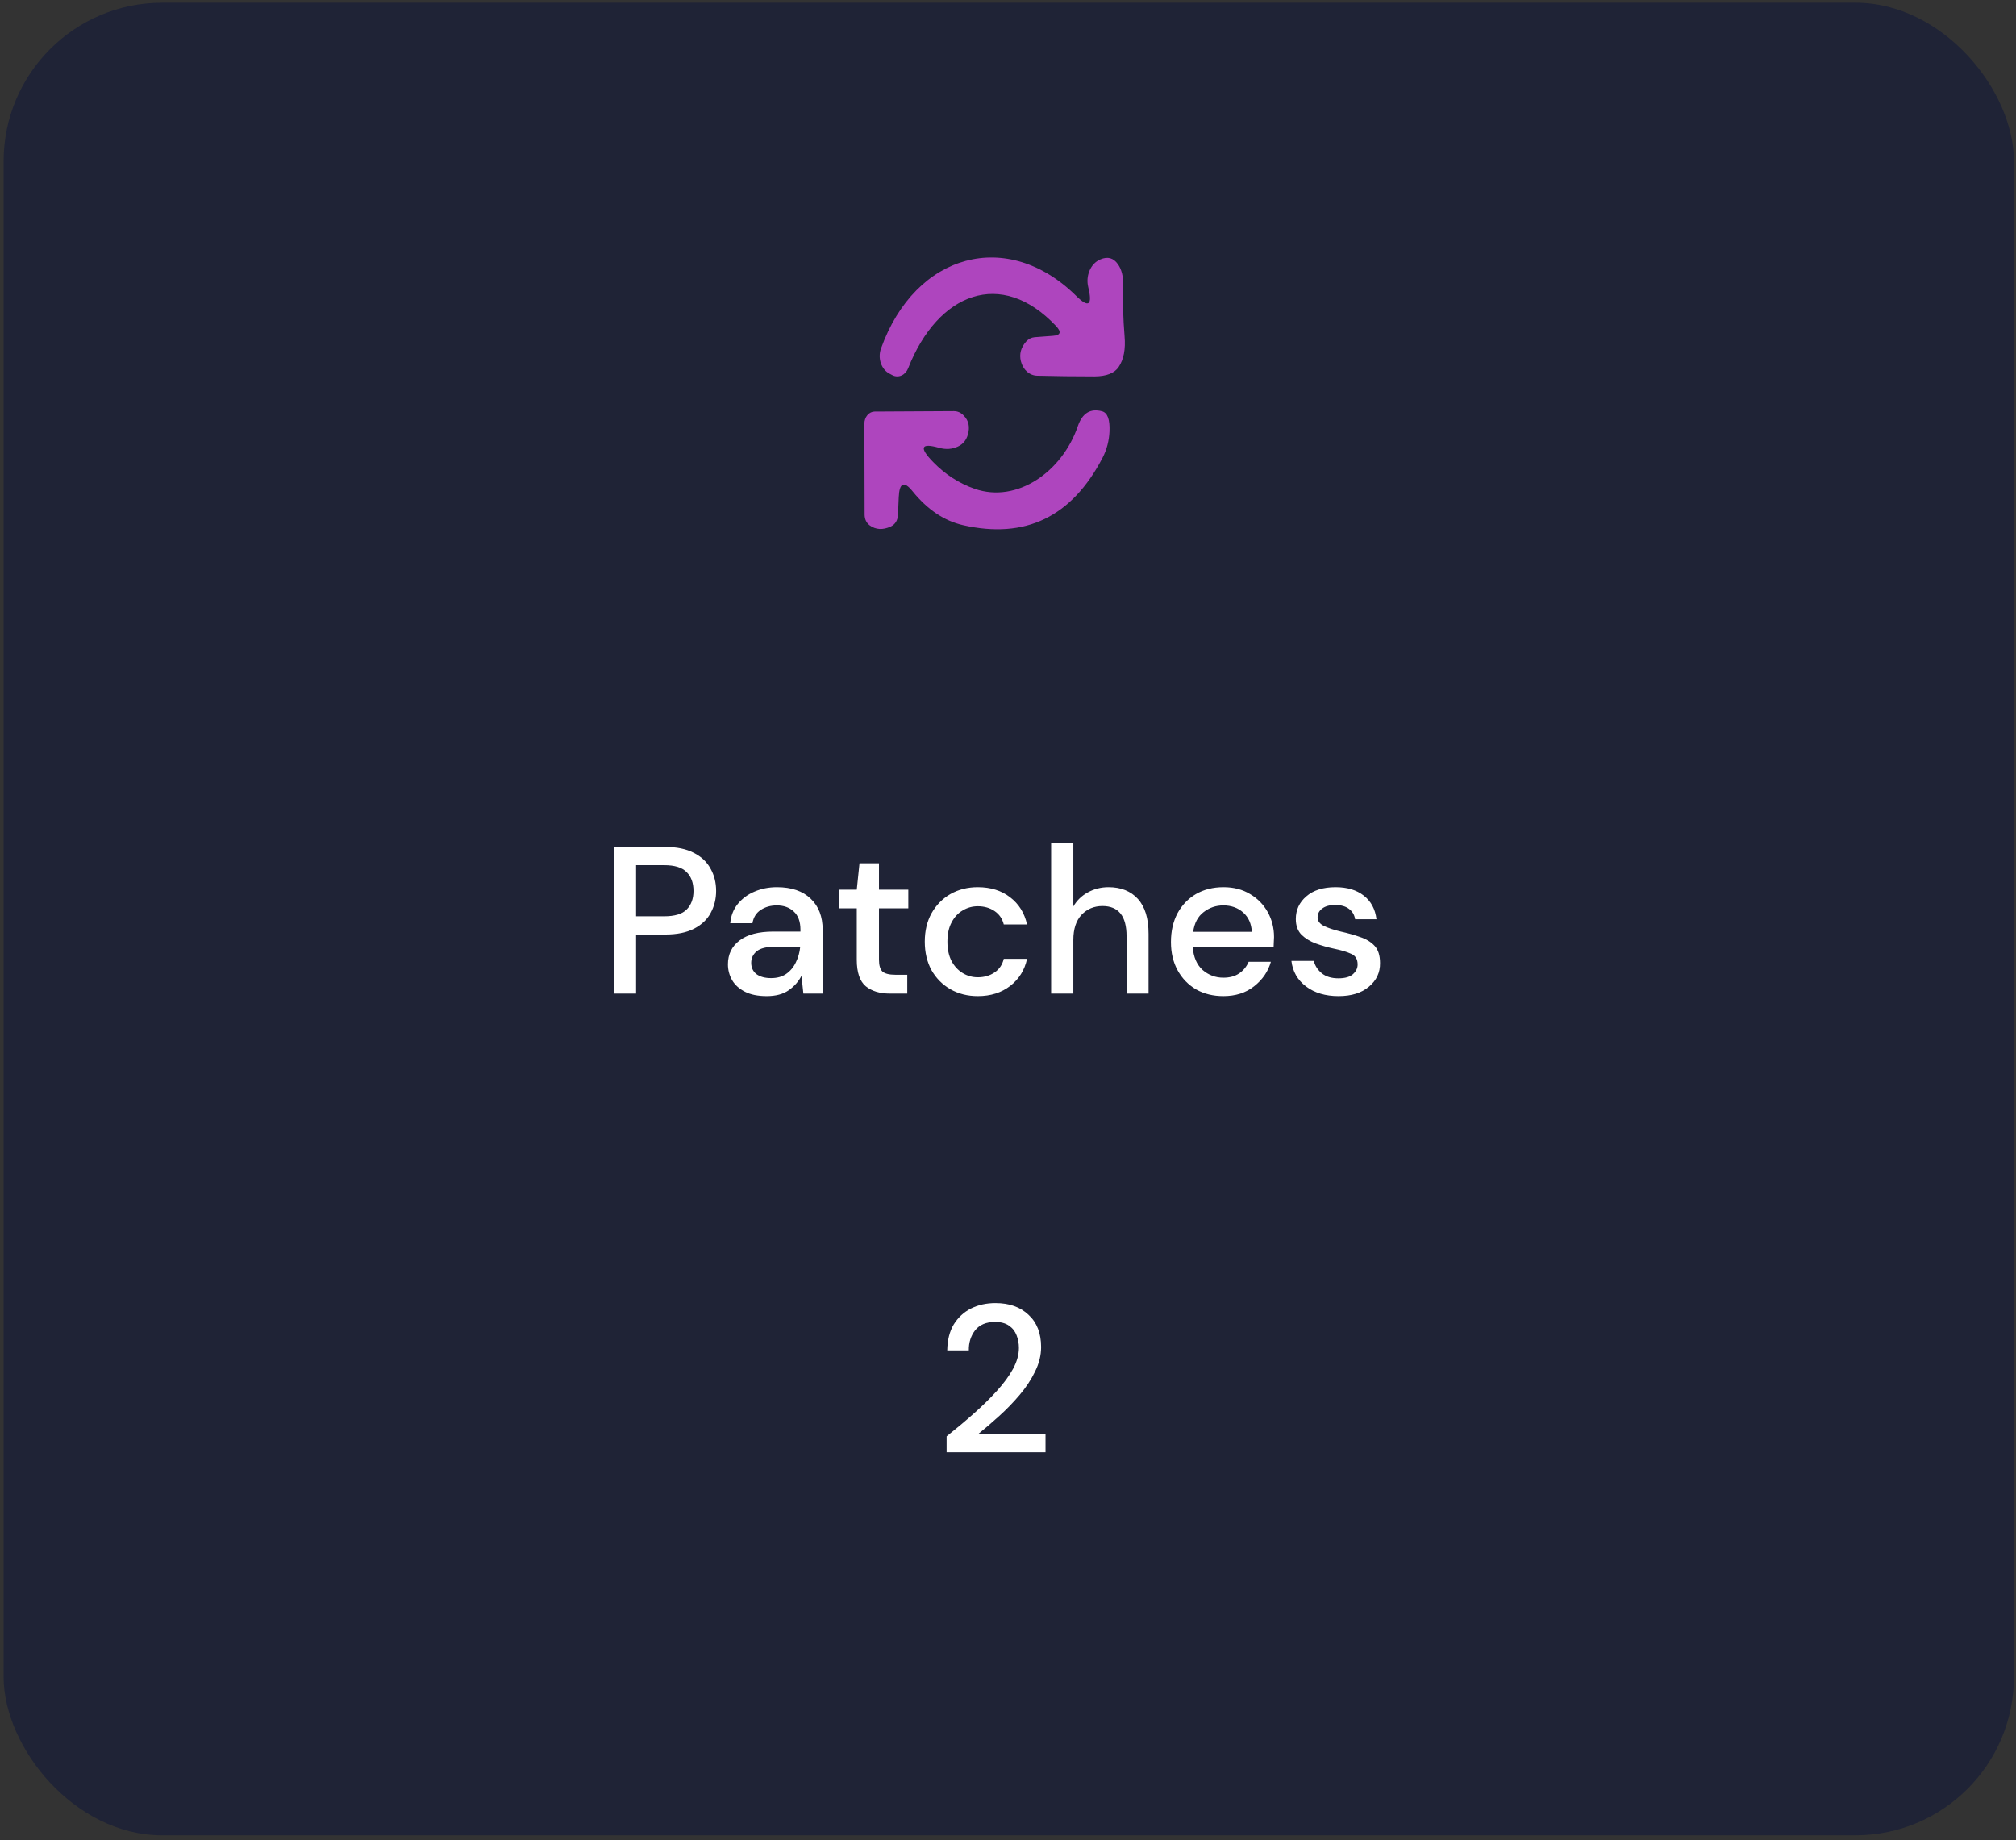 <svg width="356" height="325" viewBox="0 0 356 325" fill="none" xmlns="http://www.w3.org/2000/svg">
  <rect x="0" y="0" width="356" height="325" fill="#333333" stroke="none"/>
  <rect x="0.639" y="0.478" width="355" height="323.653" rx="28" fill="#1F2336" />
  <path d="M186.485 57.584C176.821 47.31 165.611 51.72 160.376 65.025C160.149 65.611 159.733 66.07 159.219 66.305C158.704 66.539 158.131 66.531 157.621 66.281C157.452 66.199 157.282 66.109 157.113 66.01C156.408 65.659 155.85 64.997 155.561 64.167C155.271 63.338 155.273 62.407 155.566 61.575C161.648 44.6 177.965 40.313 190.045 52.262C192.249 54.447 192.955 53.921 192.164 50.686C191.938 49.717 192.009 48.772 192.376 47.852C192.786 46.867 193.436 46.185 194.326 45.807C195.597 45.265 196.621 45.544 197.398 46.645C198.062 47.565 198.373 48.813 198.331 50.39C198.246 53.281 198.331 56.278 198.585 59.383C198.783 61.666 198.437 63.472 197.547 64.803C196.812 65.903 195.399 66.462 193.308 66.478C189.819 66.478 186.428 66.437 183.136 66.355C182.486 66.341 181.857 66.085 181.342 65.624C180.827 65.162 180.453 64.52 180.275 63.793C179.965 62.528 180.275 61.37 181.208 60.319C181.606 59.873 182.131 59.603 182.691 59.555L185.955 59.309C187.297 59.21 187.474 58.635 186.485 57.584Z" fill="#AE45BE" />
  <path d="M164.777 81.593C166.93 83.805 169.386 85.387 172.146 86.34C179.624 88.917 187.578 83.303 190.331 75.263C191.125 72.966 192.549 72.09 194.6 72.635C195.569 72.89 196.009 74.073 195.923 76.182C195.85 77.85 195.446 79.398 194.709 80.827C189.276 91.291 181.054 95.264 170.044 92.746C166.72 91.98 163.758 89.989 161.157 86.773C159.64 84.885 158.824 85.234 158.708 87.82L158.578 90.857C158.535 91.895 158.101 92.609 157.278 93.001C155.89 93.63 154.662 93.562 153.593 92.796C153.001 92.354 152.697 91.725 152.683 90.908L152.639 74.855C152.636 74.571 152.681 74.29 152.772 74.027C152.862 73.764 152.995 73.524 153.165 73.323C153.334 73.121 153.536 72.961 153.758 72.851C153.98 72.742 154.219 72.686 154.46 72.686L168.44 72.609C169.119 72.609 169.711 72.882 170.217 73.426C171.07 74.311 171.301 75.425 170.911 76.769C170.622 77.756 170.036 78.454 169.155 78.862C168.144 79.338 167.045 79.415 165.861 79.092C162.624 78.173 162.263 79.007 164.777 81.593Z" fill="#AE45BE" />
  <path d="M108.403 175.478V149.578H117.468C119.491 149.578 121.168 149.924 122.5 150.614C123.832 151.28 124.819 152.205 125.46 153.389C126.126 154.549 126.459 155.868 126.459 157.348C126.459 158.754 126.139 160.049 125.497 161.233C124.881 162.393 123.906 163.318 122.574 164.008C121.242 164.699 119.54 165.044 117.468 165.044H112.325V175.478H108.403ZM112.325 161.825H117.283C119.133 161.825 120.453 161.431 121.242 160.641C122.056 159.827 122.463 158.73 122.463 157.348C122.463 155.918 122.056 154.808 121.242 154.018C120.453 153.204 119.133 152.797 117.283 152.797H112.325V161.825ZM135.392 175.922C133.838 175.922 132.556 175.663 131.544 175.145C130.533 174.627 129.781 173.949 129.287 173.11C128.794 172.247 128.547 171.31 128.547 170.298C128.547 168.522 129.238 167.116 130.619 166.08C132.001 165.044 133.974 164.526 136.539 164.526H141.349V164.193C141.349 162.763 140.955 161.69 140.165 160.974C139.401 160.259 138.402 159.901 137.168 159.901C136.083 159.901 135.133 160.173 134.319 160.715C133.53 161.233 133.049 162.01 132.876 163.046H128.954C129.078 161.714 129.522 160.58 130.286 159.642C131.076 158.68 132.062 157.953 133.246 157.459C134.455 156.941 135.775 156.682 137.205 156.682C139.771 156.682 141.756 157.361 143.162 158.717C144.568 160.049 145.271 161.875 145.271 164.193V175.478H141.867L141.534 172.333C141.016 173.345 140.264 174.196 139.277 174.886C138.291 175.577 136.996 175.922 135.392 175.922ZM136.169 172.74C137.23 172.74 138.118 172.494 138.833 172C139.573 171.482 140.141 170.804 140.535 169.965C140.955 169.127 141.214 168.202 141.312 167.19H136.946C135.392 167.19 134.282 167.462 133.616 168.004C132.975 168.547 132.654 169.225 132.654 170.039C132.654 170.878 132.963 171.544 133.579 172.037C134.221 172.506 135.084 172.74 136.169 172.74ZM157.179 175.478C155.378 175.478 153.948 175.047 152.887 174.183C151.826 173.295 151.296 171.729 151.296 169.484V160.419H148.151V157.126H151.296L151.777 152.464H155.218V157.126H160.398V160.419H155.218V169.484C155.218 170.496 155.428 171.199 155.847 171.593C156.291 171.963 157.043 172.148 158.104 172.148H160.213V175.478H157.179ZM172.667 175.922C170.866 175.922 169.251 175.515 167.82 174.701C166.414 173.887 165.304 172.765 164.49 171.334C163.701 169.879 163.306 168.202 163.306 166.302C163.306 164.403 163.701 162.738 164.49 161.307C165.304 159.852 166.414 158.717 167.82 157.903C169.251 157.089 170.866 156.682 172.667 156.682C174.936 156.682 176.836 157.274 178.365 158.458C179.919 159.642 180.918 161.246 181.362 163.268H177.255C177.008 162.257 176.466 161.468 175.627 160.9C174.788 160.333 173.802 160.049 172.667 160.049C171.705 160.049 170.817 160.296 170.003 160.789C169.189 161.258 168.535 161.961 168.042 162.898C167.549 163.811 167.302 164.946 167.302 166.302C167.302 167.659 167.549 168.806 168.042 169.743C168.535 170.656 169.189 171.359 170.003 171.852C170.817 172.346 171.705 172.592 172.667 172.592C173.802 172.592 174.788 172.309 175.627 171.741C176.466 171.174 177.008 170.372 177.255 169.336H181.362C180.943 171.31 179.956 172.901 178.402 174.109C176.848 175.318 174.936 175.922 172.667 175.922ZM185.616 175.478V148.838H189.538V160.086C190.154 159.026 191.005 158.199 192.091 157.607C193.201 156.991 194.422 156.682 195.754 156.682C197.949 156.682 199.676 157.373 200.934 158.754C202.192 160.136 202.821 162.195 202.821 164.933V175.478H198.936V165.34C198.936 161.788 197.517 160.012 194.681 160.012C193.201 160.012 191.967 160.53 190.981 161.566C190.019 162.602 189.538 164.082 189.538 166.006V175.478H185.616ZM216.024 175.922C214.223 175.922 212.62 175.528 211.214 174.738C209.833 173.924 208.747 172.802 207.958 171.371C207.169 169.941 206.774 168.276 206.774 166.376C206.774 164.452 207.156 162.763 207.921 161.307C208.71 159.852 209.796 158.717 211.177 157.903C212.583 157.089 214.211 156.682 216.061 156.682C217.862 156.682 219.428 157.089 220.76 157.903C222.092 158.693 223.128 159.753 223.868 161.085C224.608 162.417 224.978 163.885 224.978 165.488C224.978 165.735 224.966 166.006 224.941 166.302C224.941 166.574 224.929 166.882 224.904 167.227H210.622C210.745 169.003 211.325 170.36 212.361 171.297C213.422 172.21 214.643 172.666 216.024 172.666C217.134 172.666 218.059 172.42 218.799 171.926C219.564 171.408 220.131 170.718 220.501 169.854H224.423C223.93 171.581 222.943 173.024 221.463 174.183C220.008 175.343 218.195 175.922 216.024 175.922ZM216.024 159.901C214.717 159.901 213.557 160.296 212.546 161.085C211.535 161.85 210.918 163.009 210.696 164.563H221.056C220.982 163.133 220.476 161.998 219.539 161.159C218.602 160.321 217.43 159.901 216.024 159.901ZM236.373 175.922C234.055 175.922 232.143 175.355 230.638 174.22C229.134 173.086 228.27 171.581 228.048 169.706H232.007C232.205 170.545 232.673 171.273 233.413 171.889C234.153 172.481 235.128 172.777 236.336 172.777C237.52 172.777 238.384 172.531 238.926 172.037C239.469 171.544 239.74 170.977 239.74 170.335C239.74 169.398 239.358 168.769 238.593 168.448C237.853 168.103 236.817 167.795 235.485 167.523C234.449 167.301 233.413 167.005 232.377 166.635C231.366 166.265 230.515 165.747 229.824 165.081C229.158 164.391 228.825 163.466 228.825 162.306C228.825 160.703 229.442 159.371 230.675 158.31C231.909 157.225 233.635 156.682 235.855 156.682C237.903 156.682 239.555 157.176 240.813 158.162C242.096 159.149 242.848 160.543 243.07 162.343H239.296C239.173 161.554 238.803 160.937 238.186 160.493C237.594 160.049 236.793 159.827 235.781 159.827C234.795 159.827 234.03 160.037 233.487 160.456C232.945 160.851 232.673 161.369 232.673 162.01C232.673 162.652 233.043 163.157 233.783 163.527C234.548 163.897 235.547 164.23 236.78 164.526C238.014 164.798 239.148 165.118 240.184 165.488C241.245 165.834 242.096 166.352 242.737 167.042C243.379 167.733 243.699 168.744 243.699 170.076C243.724 171.754 243.07 173.147 241.738 174.257C240.431 175.367 238.643 175.922 236.373 175.922Z" fill="white" />
  <path d="M167.161 256.478V253.666C168.839 252.334 170.442 250.99 171.971 249.633C173.501 248.277 174.857 246.945 176.041 245.637C177.25 244.305 178.2 243.01 178.89 241.752C179.581 240.47 179.926 239.236 179.926 238.052C179.926 237.263 179.791 236.523 179.519 235.832C179.248 235.117 178.804 234.55 178.187 234.13C177.571 233.686 176.744 233.464 175.708 233.464C174.154 233.464 172.983 233.958 172.193 234.944C171.429 235.931 171.059 237.115 171.083 238.496H167.272C167.297 236.671 167.679 235.142 168.419 233.908C169.184 232.675 170.195 231.738 171.453 231.096C172.736 230.455 174.179 230.134 175.782 230.134C178.224 230.134 180.173 230.825 181.628 232.206C183.108 233.563 183.848 235.462 183.848 237.904C183.848 239.36 183.491 240.803 182.775 242.233C182.085 243.664 181.172 245.045 180.037 246.377C178.927 247.685 177.731 248.918 176.448 250.077C175.166 251.237 173.945 252.285 172.785 253.222H184.625V256.478H167.161Z" fill="white" />
</svg>
